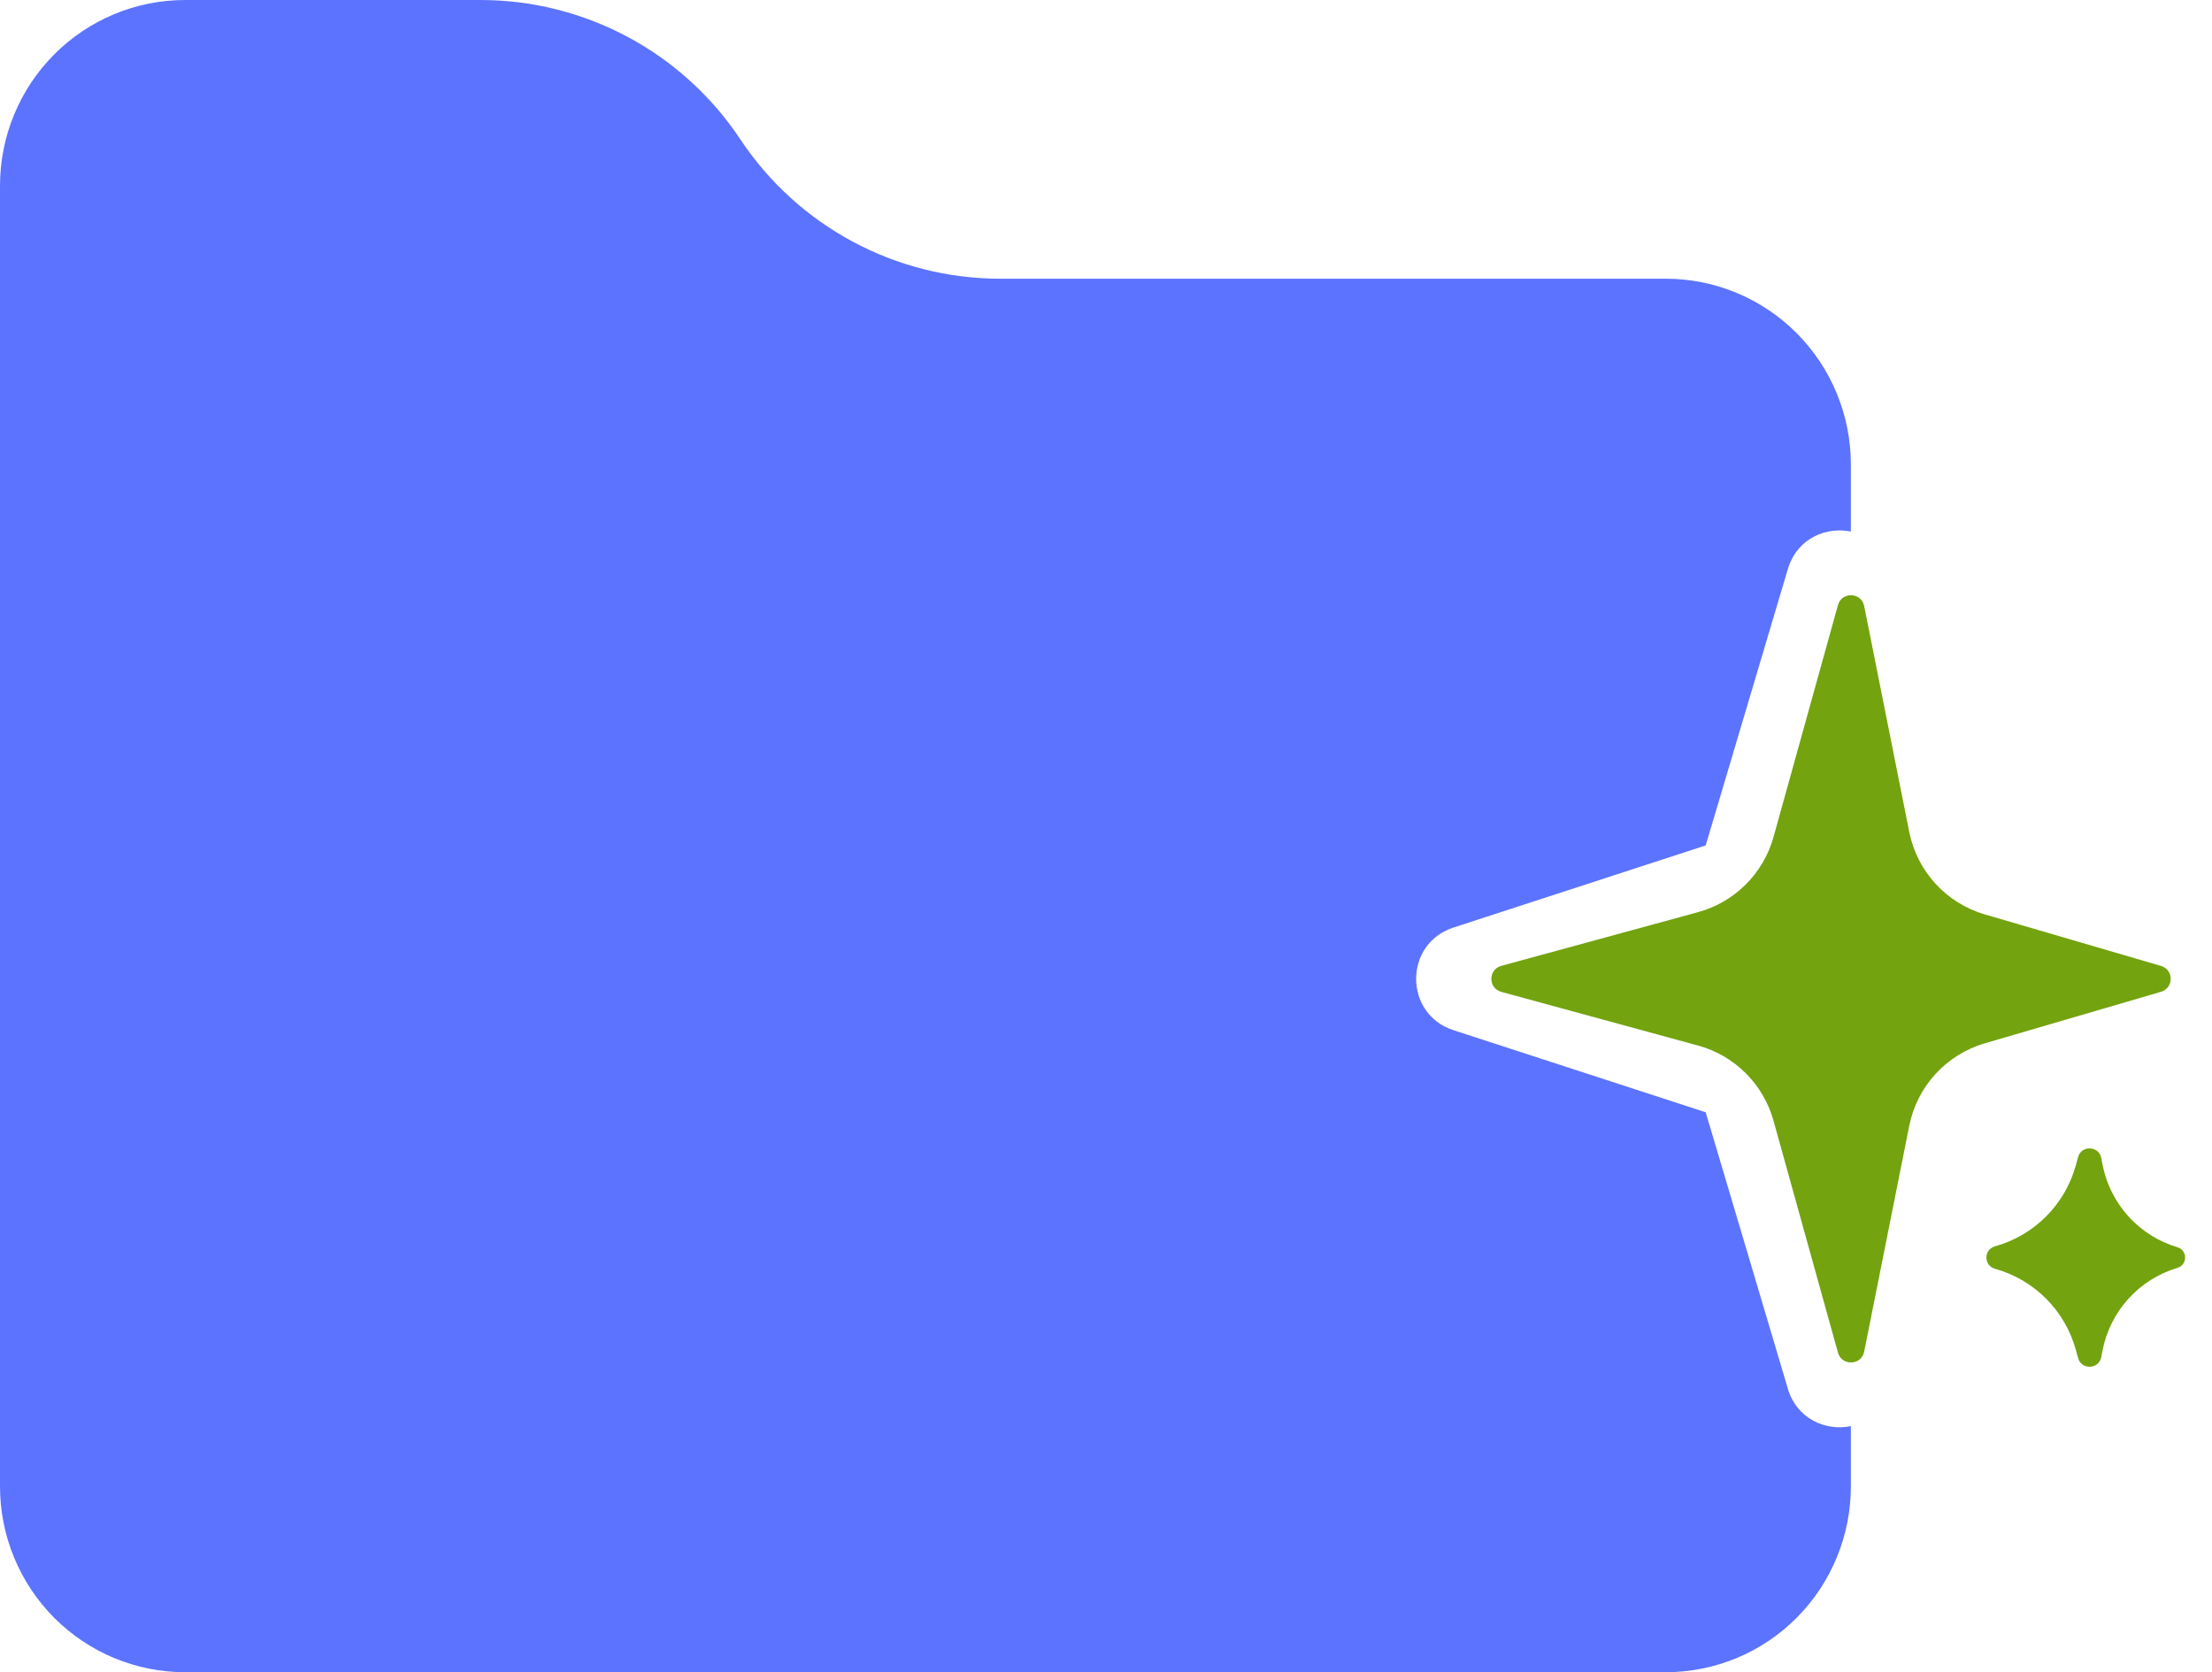 <svg width="164" height="124" viewBox="0 0 164 124" fill="none" xmlns="http://www.w3.org/2000/svg">
<path d="M136.268 44.871C136.55 43.857 138.007 43.911 138.213 44.944L141.554 61.693C142.137 64.615 144.295 66.97 147.154 67.806L160.216 71.626C161.175 71.906 161.175 73.265 160.216 73.545L147.154 77.365C144.295 78.201 142.137 80.556 141.554 83.478L138.213 100.227C138.007 101.26 136.55 101.314 136.268 100.299L131.49 83.104C130.735 80.389 128.607 78.27 125.888 77.528L111.307 73.55C110.325 73.282 110.325 71.889 111.307 71.621L125.888 67.642C128.607 66.9 130.735 64.782 131.49 62.067L136.268 44.871Z" fill="#73A30E"/>
<path d="M154.07 85.807C154.315 84.906 155.609 84.953 155.788 85.87L155.886 86.372C156.456 89.284 158.593 91.639 161.436 92.487V92.487C162.196 92.714 162.196 93.79 161.436 94.017V94.017C158.593 94.865 156.456 97.22 155.886 100.132L155.788 100.634C155.609 101.551 154.315 101.598 154.07 100.697L153.913 100.122C153.115 97.191 150.833 94.897 147.907 94.083V94.083C147.065 93.848 147.065 92.656 147.907 92.421V92.421C150.833 91.607 153.115 89.313 153.913 86.382L154.07 85.807Z" fill="#73A30E"/>
<path d="M35.624 0C43.371 0 50.604 3.879 54.89 10.333C59.175 16.787 66.407 20.667 74.154 20.667H123.502C127.141 20.667 130.632 22.118 133.205 24.702C135.779 27.286 137.225 30.79 137.225 34.444V39.417C135.397 39.043 133.332 39.909 132.61 42.017L132.554 42.192L126.462 62.69L107.755 68.782C104.073 69.981 104.073 75.19 107.755 76.389L126.462 82.48L132.554 102.979C133.218 105.213 135.347 106.136 137.225 105.752V110.223C137.224 113.877 135.778 117.381 133.205 119.965C130.632 122.549 127.141 124 123.502 124H13.722C10.082 124 6.592 122.549 4.019 119.965C1.445 117.381 0 113.877 0 110.223V13.777C0 10.123 1.445 6.619 4.019 4.035C6.592 1.451 10.082 0 13.722 0H35.624Z" fill="#5C73FF"/>
</svg>
